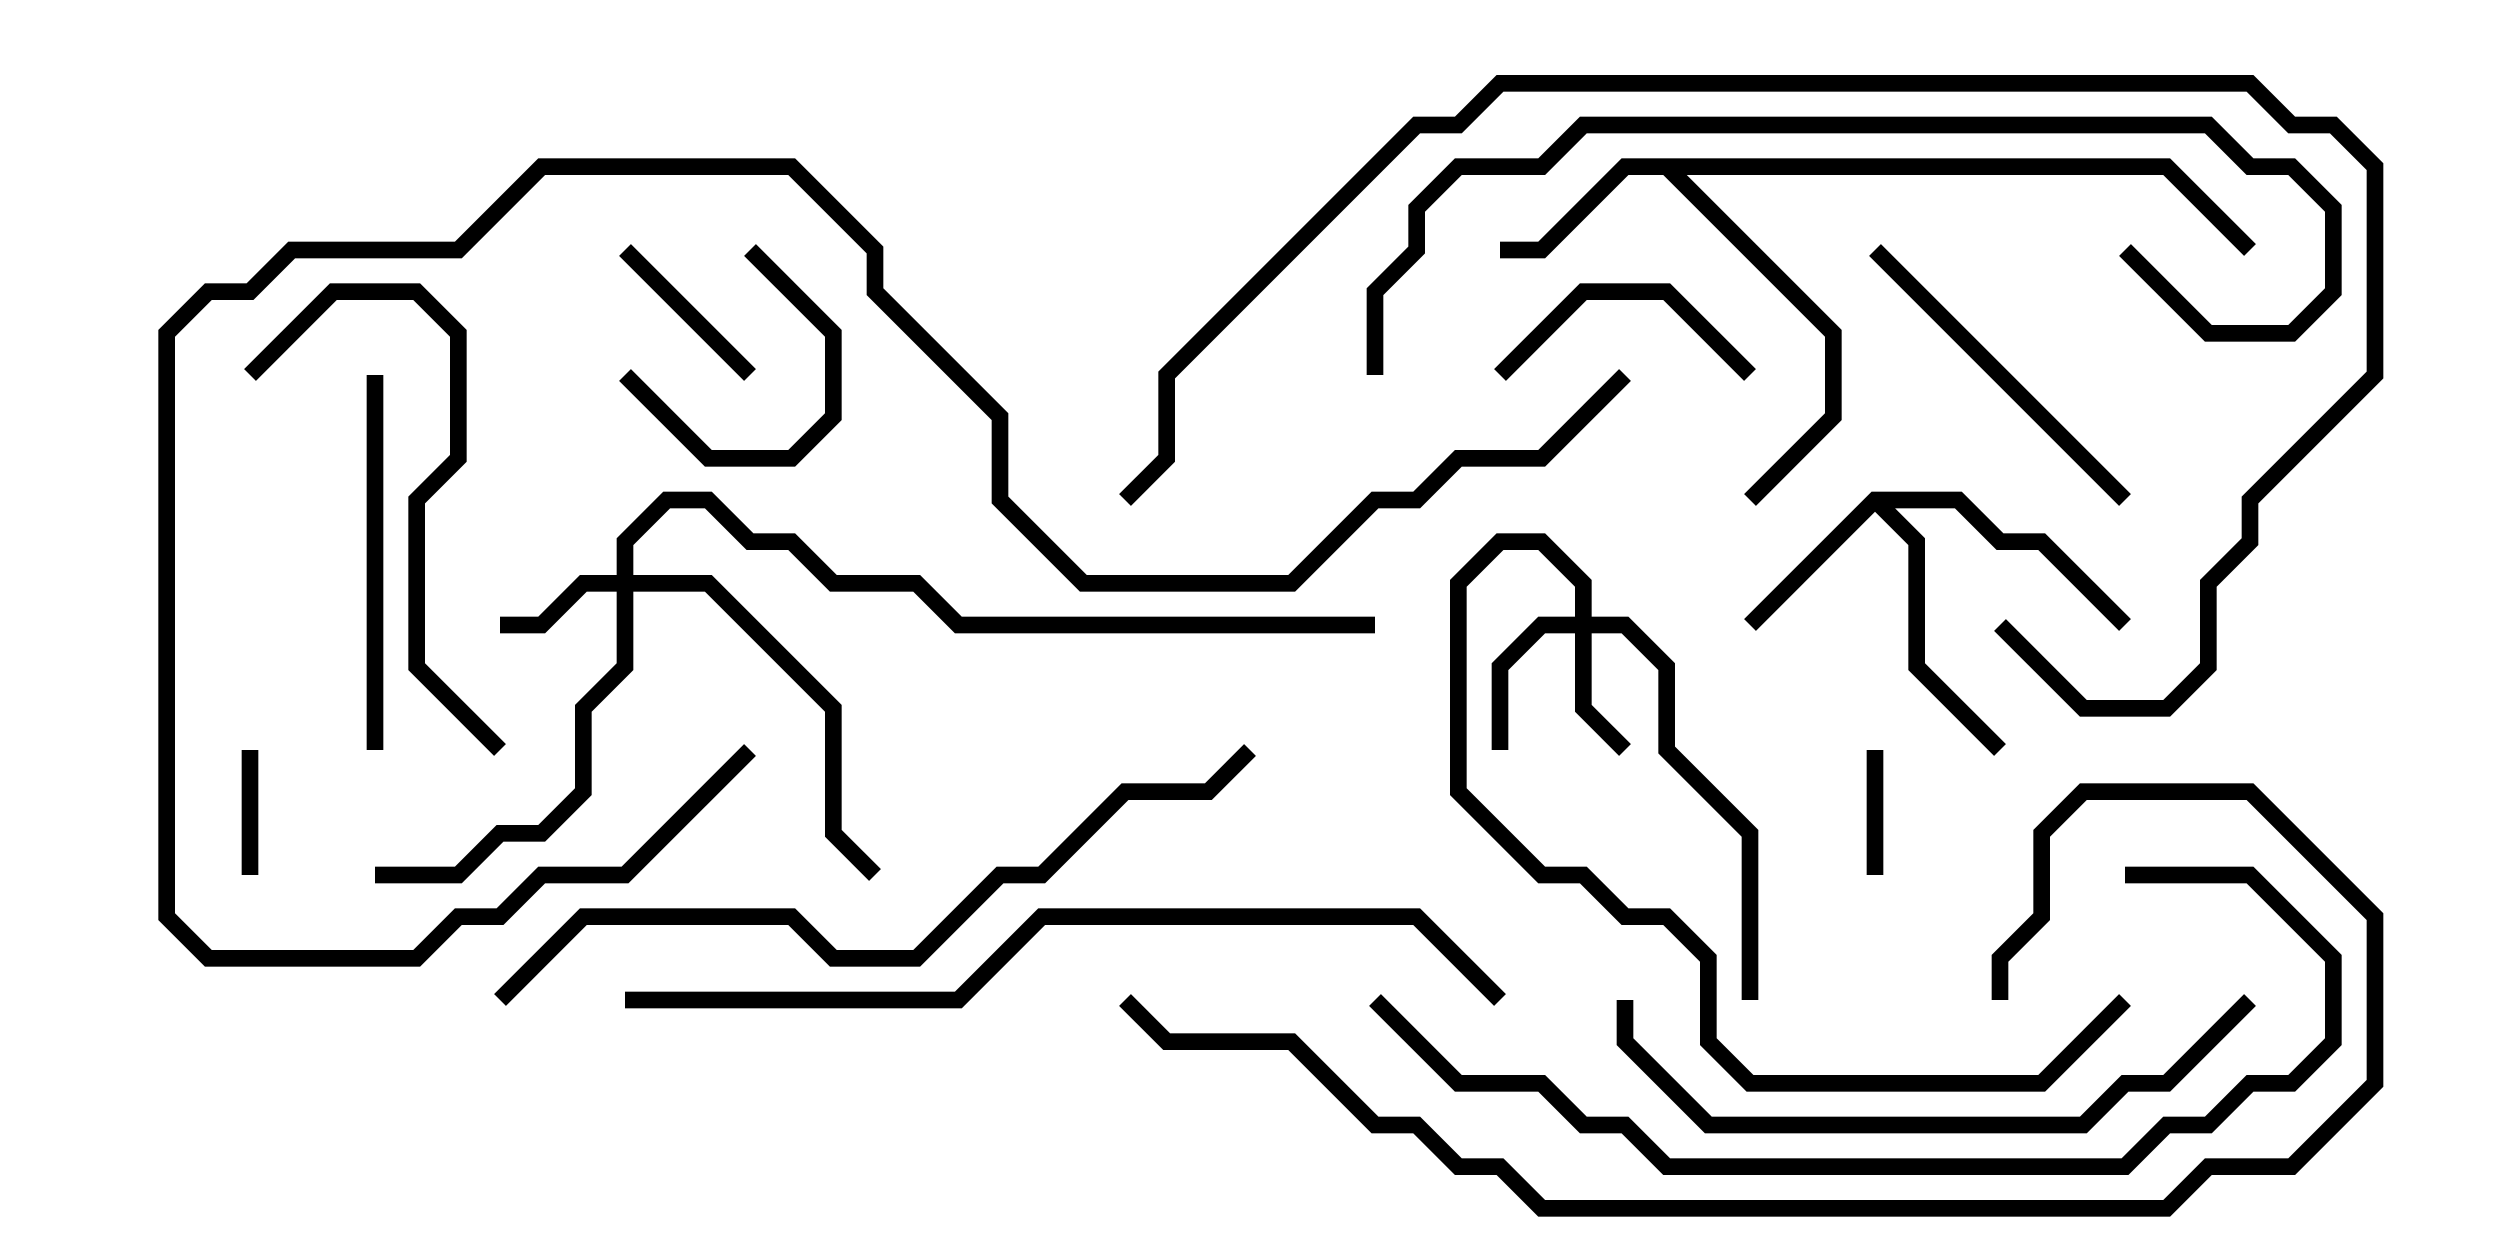 <svg version="1.1" width="30" height="15" xmlns="http://www.w3.org/2000/svg"><path d="M22.459,5.9L23.541,5.9L24.041,6.4L24.541,6.4L25.571,7.429L25.429,7.571L24.459,6.6L23.959,6.6L23.459,6.1L22.741,6.1L23.1,6.459L23.1,7.959L24.071,8.929L23.929,9.071L22.9,8.041L22.9,6.541L22.5,6.141L21.071,7.571L20.929,7.429z" stroke="none"/><path d="M26.041,1.9L27.071,2.929L26.929,3.071L25.959,2.1L20.241,2.1L22.1,3.959L22.1,5.041L21.071,6.071L20.929,5.929L21.9,4.959L21.9,4.041L19.959,2.1L19.541,2.1L18.541,3.1L18,3.1L18,2.9L18.459,2.9L19.459,1.9z" stroke="none"/><path d="M7.4,6.9L7.4,6.459L7.959,5.9L8.541,5.9L9.041,6.4L9.541,6.4L10.041,6.9L11.041,6.9L11.541,7.4L16.5,7.4L16.5,7.6L11.459,7.6L10.959,7.1L9.959,7.1L9.459,6.6L8.959,6.6L8.459,6.1L8.041,6.1L7.6,6.541L7.6,6.9L8.541,6.9L10.1,8.459L10.1,9.959L10.571,10.429L10.429,10.571L9.9,10.041L9.9,8.541L8.459,7.1L7.6,7.1L7.6,8.041L7.1,8.541L7.1,9.541L6.541,10.1L6.041,10.1L5.541,10.6L4.5,10.6L4.5,10.4L5.459,10.4L5.959,9.9L6.459,9.9L6.9,9.459L6.9,8.459L7.4,7.959L7.4,7.1L7.041,7.1L6.541,7.6L6,7.6L6,7.4L6.459,7.4L6.959,6.9z" stroke="none"/><path d="M18.9,7.4L18.9,7.041L18.459,6.6L18.041,6.6L17.6,7.041L17.6,9.459L18.541,10.4L19.041,10.4L19.541,10.9L20.041,10.9L20.6,11.459L20.6,12.459L21.041,12.9L24.459,12.9L25.429,11.929L25.571,12.071L24.541,13.1L20.959,13.1L20.4,12.541L20.4,11.541L19.959,11.1L19.459,11.1L18.959,10.6L18.459,10.6L17.4,9.541L17.4,6.959L17.959,6.4L18.541,6.4L19.1,6.959L19.1,7.4L19.541,7.4L20.1,7.959L20.1,8.959L21.1,9.959L21.1,12L20.9,12L20.9,10.041L19.9,9.041L19.9,8.041L19.459,7.6L19.1,7.6L19.1,8.459L19.571,8.929L19.429,9.071L18.9,8.541L18.9,7.6L18.541,7.6L18.1,8.041L18.1,9L17.9,9L17.9,7.959L18.459,7.4z" stroke="none"/><path d="M2.9,9L3.1,9L3.1,10.5L2.9,10.5z" stroke="none"/><path d="M22.6,10.5L22.4,10.5L22.4,9L22.6,9z" stroke="none"/><path d="M7.429,3.071L7.571,2.929L9.071,4.429L8.929,4.571z" stroke="none"/><path d="M8.929,3.071L9.071,2.929L10.1,3.959L10.1,5.041L9.541,5.6L8.459,5.6L7.429,4.571L7.571,4.429L8.541,5.4L9.459,5.4L9.9,4.959L9.9,4.041z" stroke="none"/><path d="M21.071,4.429L20.929,4.571L19.959,3.6L19.041,3.6L18.071,4.571L17.929,4.429L18.959,3.4L20.041,3.4z" stroke="none"/><path d="M25.571,5.929L25.429,6.071L22.429,3.071L22.571,2.929z" stroke="none"/><path d="M4.4,4.5L4.6,4.5L4.6,9L4.4,9z" stroke="none"/><path d="M3.071,4.571L2.929,4.429L3.959,3.4L5.041,3.4L5.6,3.959L5.6,5.541L5.1,6.041L5.1,7.959L6.071,8.929L5.929,9.071L4.9,8.041L4.9,5.959L5.4,5.459L5.4,4.041L4.959,3.6L4.041,3.6z" stroke="none"/><path d="M26.929,11.929L27.071,12.071L26.041,13.1L25.541,13.1L25.041,13.6L20.459,13.6L19.4,12.541L19.4,12L19.6,12L19.6,12.459L20.541,13.4L24.959,13.4L25.459,12.9L25.959,12.9z" stroke="none"/><path d="M25.5,10.6L25.5,10.4L27.041,10.4L28.1,11.459L28.1,12.541L27.541,13.1L27.041,13.1L26.541,13.6L26.041,13.6L25.541,14.1L19.959,14.1L19.459,13.6L18.959,13.6L18.459,13.1L17.459,13.1L16.429,12.071L16.571,11.929L17.541,12.9L18.541,12.9L19.041,13.4L19.541,13.4L20.041,13.9L25.459,13.9L25.959,13.4L26.459,13.4L26.959,12.9L27.459,12.9L27.9,12.459L27.9,11.541L26.959,10.6z" stroke="none"/><path d="M16.6,4.5L16.4,4.5L16.4,3.459L16.9,2.959L16.9,2.459L17.459,1.9L18.459,1.9L18.959,1.4L26.541,1.4L27.041,1.9L27.541,1.9L28.1,2.459L28.1,3.541L27.541,4.1L26.459,4.1L25.429,3.071L25.571,2.929L26.541,3.9L27.459,3.9L27.9,3.459L27.9,2.541L27.459,2.1L26.959,2.1L26.459,1.6L19.041,1.6L18.541,2.1L17.541,2.1L17.1,2.541L17.1,3.041L16.6,3.541z" stroke="none"/><path d="M6.071,12.071L5.929,11.929L6.959,10.9L9.541,10.9L10.041,11.4L10.959,11.4L11.959,10.4L12.459,10.4L13.459,9.4L14.459,9.4L14.929,8.929L15.071,9.071L14.541,9.6L13.541,9.6L12.541,10.6L12.041,10.6L11.041,11.6L9.959,11.6L9.459,11.1L7.041,11.1z" stroke="none"/><path d="M24.1,12L23.9,12L23.9,11.459L24.4,10.959L24.4,9.959L24.959,9.4L27.041,9.4L28.6,10.959L28.6,13.041L27.541,14.1L26.541,14.1L26.041,14.6L18.459,14.6L17.959,14.1L17.459,14.1L16.959,13.6L16.459,13.6L15.459,12.6L13.959,12.6L13.429,12.071L13.571,11.929L14.041,12.4L15.541,12.4L16.541,13.4L17.041,13.4L17.541,13.9L18.041,13.9L18.541,14.4L25.959,14.4L26.459,13.9L27.459,13.9L28.4,12.959L28.4,11.041L26.959,9.6L25.041,9.6L24.6,10.041L24.6,11.041L24.1,11.541z" stroke="none"/><path d="M18.071,11.929L17.929,12.071L16.959,11.1L12.541,11.1L11.541,12.1L7.5,12.1L7.5,11.9L11.459,11.9L12.459,10.9L17.041,10.9z" stroke="none"/><path d="M23.929,7.571L24.071,7.429L25.041,8.4L25.959,8.4L26.4,7.959L26.4,6.959L26.9,6.459L26.9,5.959L28.4,4.459L28.4,2.041L27.959,1.6L27.459,1.6L26.959,1.1L18.041,1.1L17.541,1.6L17.041,1.6L14.1,4.541L14.1,5.541L13.571,6.071L13.429,5.929L13.9,5.459L13.9,4.459L16.959,1.4L17.459,1.4L17.959,0.9L27.041,0.9L27.541,1.4L28.041,1.4L28.6,1.959L28.6,4.541L27.1,6.041L27.1,6.541L26.6,7.041L26.6,8.041L26.041,8.6L24.959,8.6z" stroke="none"/><path d="M8.929,8.929L9.071,9.071L7.541,10.6L6.541,10.6L6.041,11.1L5.541,11.1L5.041,11.6L2.459,11.6L1.9,11.041L1.9,3.959L2.459,3.4L2.959,3.4L3.459,2.9L5.459,2.9L6.459,1.9L9.541,1.9L10.6,2.959L10.6,3.459L12.1,4.959L12.1,5.959L13.041,6.9L15.459,6.9L16.459,5.9L16.959,5.9L17.459,5.4L18.459,5.4L19.429,4.429L19.571,4.571L18.541,5.6L17.541,5.6L17.041,6.1L16.541,6.1L15.541,7.1L12.959,7.1L11.9,6.041L11.9,5.041L10.4,3.541L10.4,3.041L9.459,2.1L6.541,2.1L5.541,3.1L3.541,3.1L3.041,3.6L2.541,3.6L2.1,4.041L2.1,10.959L2.541,11.4L4.959,11.4L5.459,10.9L5.959,10.9L6.459,10.4L7.459,10.4z" stroke="none"/></svg>